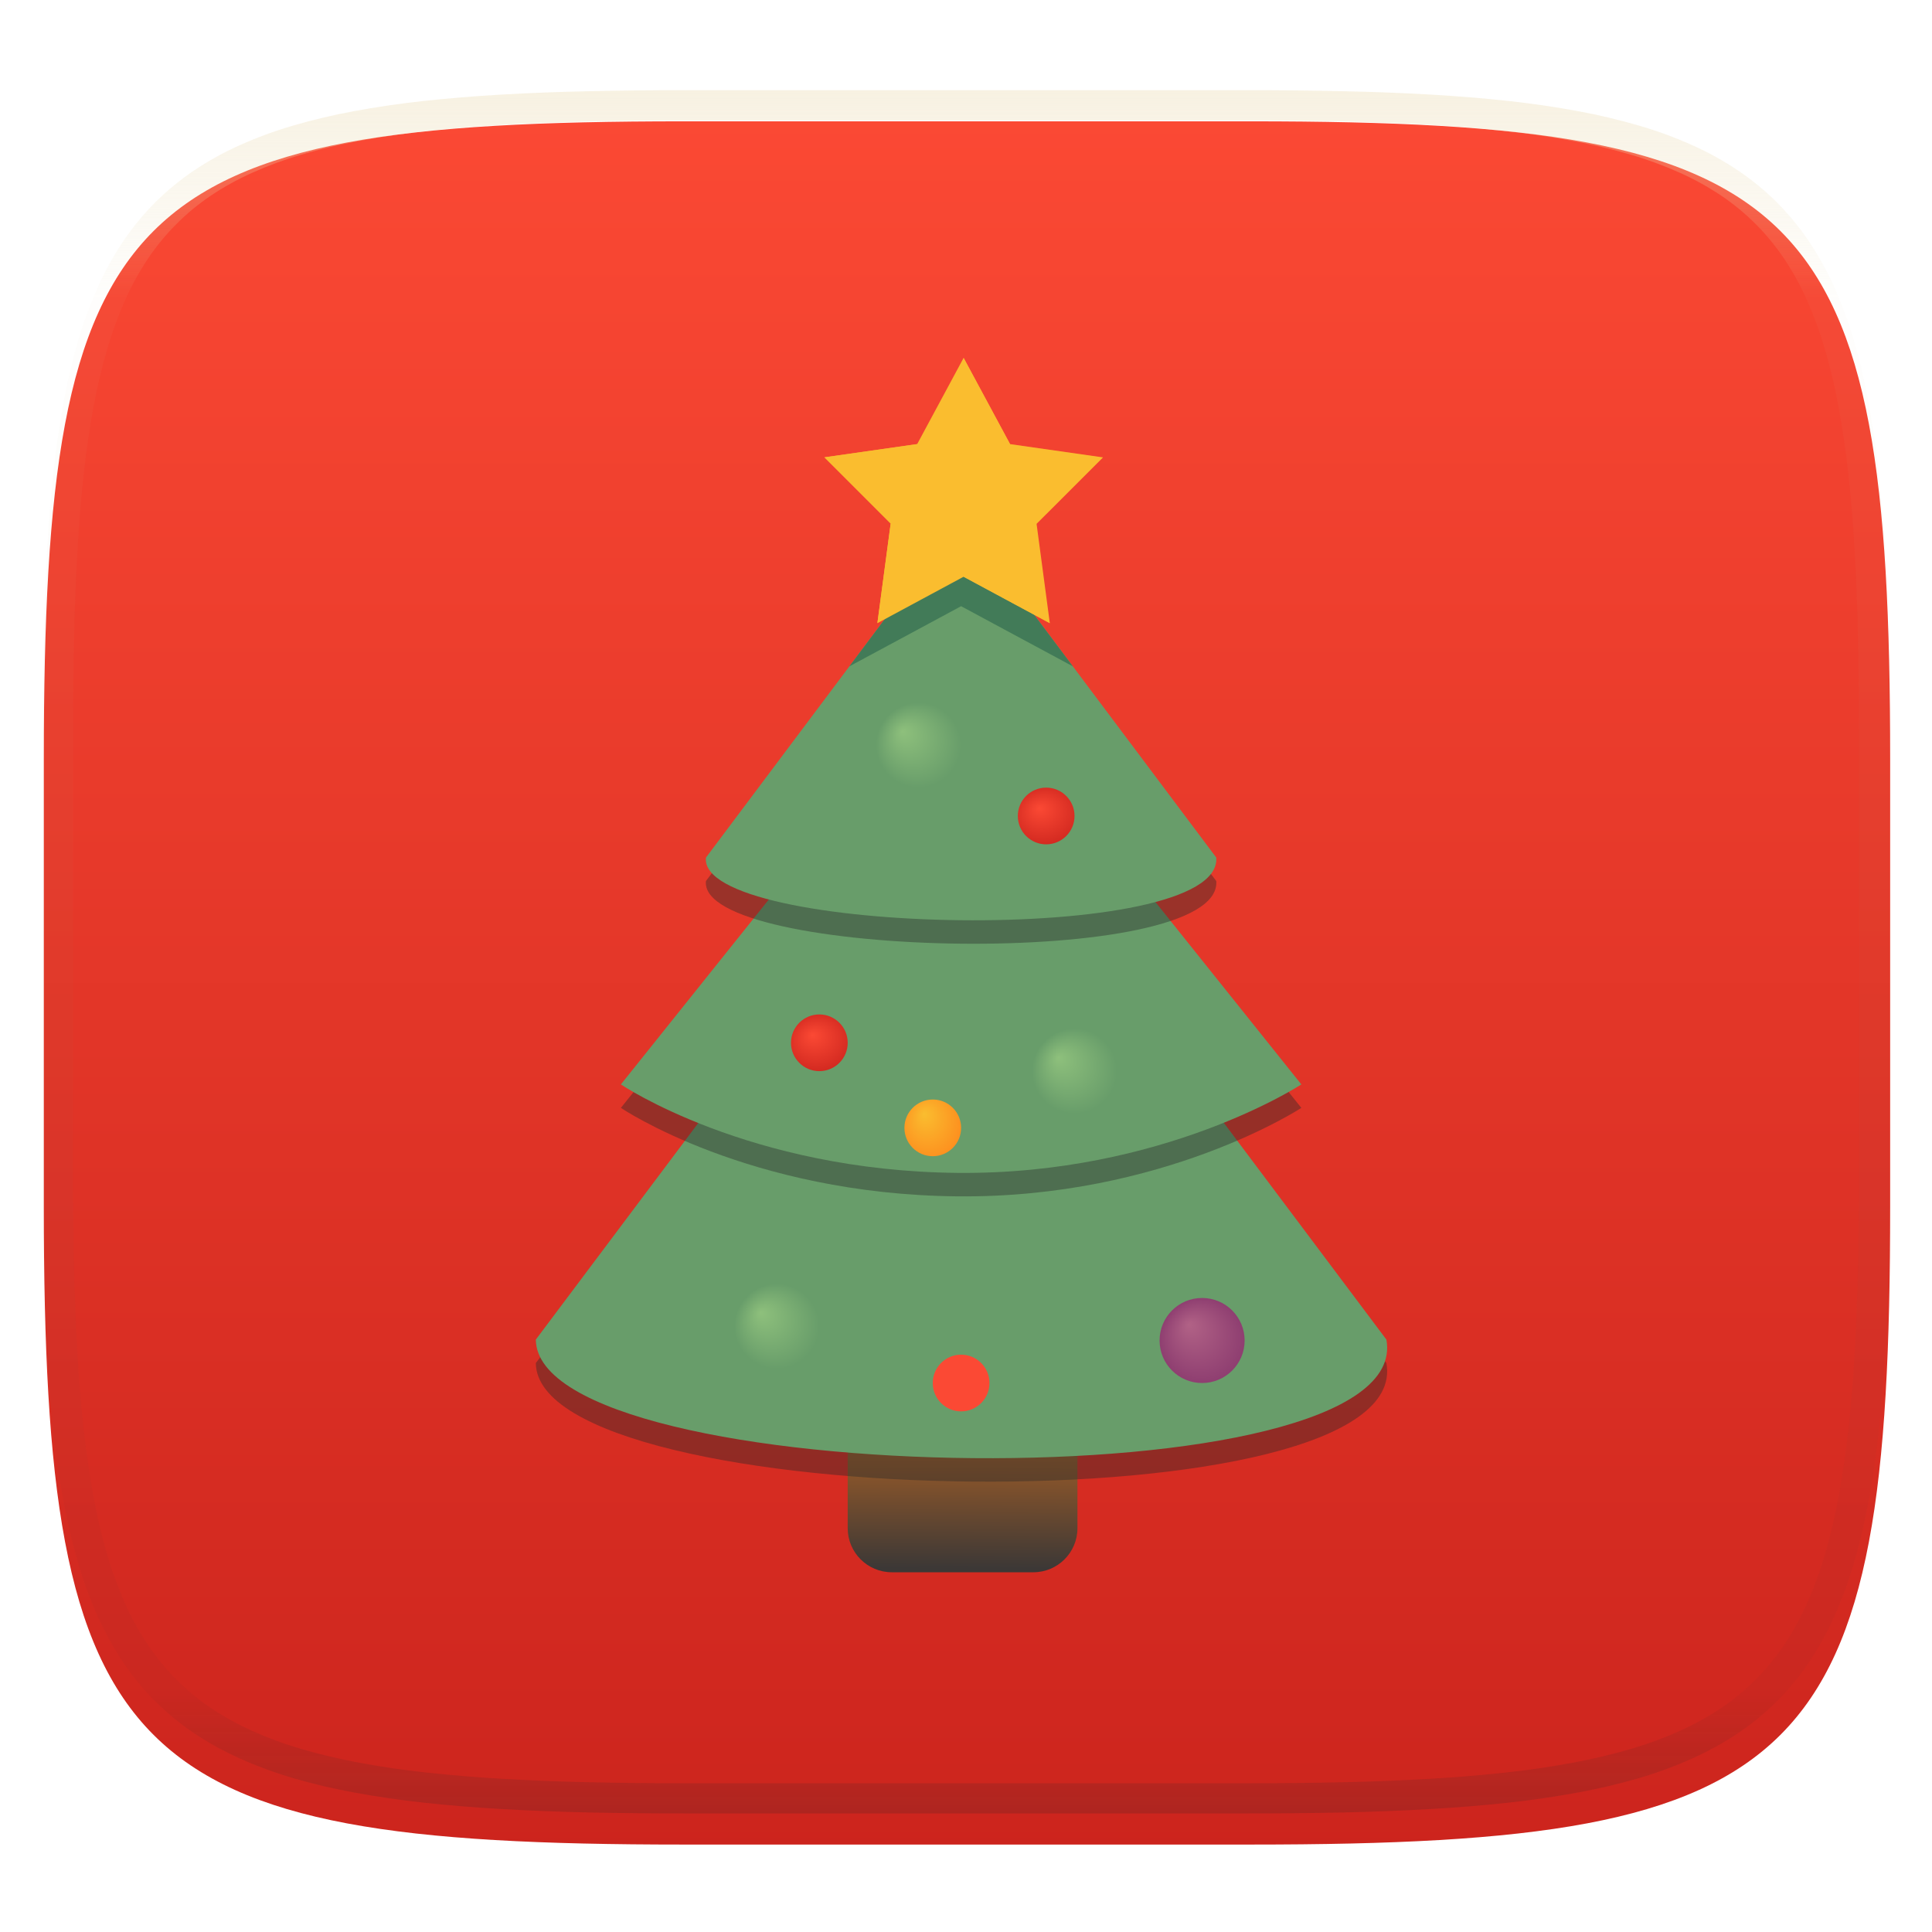 <svg xmlns="http://www.w3.org/2000/svg" style="isolation:isolate" width="256" height="256" viewBox="0 0 256 256">
 <defs>
  <filter id="ixP2UhP7EbGlzwYWnSZtxr4WxmnB4n9K" width="400%" height="400%" x="-200%" y="-200%" color-interpolation-filters="sRGB" filterUnits="objectBoundingBox">
   <feGaussianBlur xmlns="http://www.w3.org/2000/svg" in="SourceGraphic" stdDeviation="4.294"/>
   <feOffset xmlns="http://www.w3.org/2000/svg" dx="0" dy="4" result="pf_100_offsetBlur"/>
   <feFlood xmlns="http://www.w3.org/2000/svg" flood-opacity=".4"/>
   <feComposite xmlns="http://www.w3.org/2000/svg" in2="pf_100_offsetBlur" operator="in" result="pf_100_dropShadow"/>
   <feBlend xmlns="http://www.w3.org/2000/svg" in="SourceGraphic" in2="pf_100_dropShadow" mode="normal"/>
  </filter>
 </defs>
 <g filter="url(#ixP2UhP7EbGlzwYWnSZtxr4WxmnB4n9K)">
  <linearGradient id="_lgradient_67" x1=".5" x2=".5" y1="1" y2="0" gradientTransform="matrix(244.648,0,0,228.338,5.807,12.075)" gradientUnits="userSpaceOnUse">
   <stop offset="0%" style="stop-color:#cc241d"/>
   <stop offset="100%" style="stop-color:#fb4934"/>
  </linearGradient>
  <path fill="url(#_lgradient_67)" d="M 165.816 12.075 C 239.871 12.075 250.455 22.632 250.455 96.619 L 250.455 155.87 C 250.455 229.856 239.871 240.413 165.816 240.413 L 90.446 240.413 C 16.39 240.413 5.807 229.856 5.807 155.87 L 5.807 96.619 C 5.807 22.632 16.39 12.075 90.446 12.075 L 165.816 12.075 Z"/>
 </g>
 <g opacity=".4">
  <linearGradient id="_lgradient_68" x1=".517" x2=".517" y1="0" y2="1" gradientTransform="matrix(244.65,0,0,228.34,5.68,11.95)" gradientUnits="userSpaceOnUse">
   <stop offset="0%" style="stop-color:#ebdbb2"/>
   <stop offset="12.5%" stop-opacity=".098" style="stop-color:#ebdbb2"/>
   <stop offset="92.5%" stop-opacity=".098" style="stop-color:#282828"/>
   <stop offset="100%" stop-opacity=".498" style="stop-color:#282828"/>
  </linearGradient>
  <path fill="url(#_lgradient_68)" fill-rule="evenodd" d="M 165.068 11.951 C 169.396 11.941 173.724 11.991 178.052 12.089 C 181.927 12.167 185.803 12.315 189.678 12.541 C 193.131 12.737 196.583 13.022 200.026 13.395 C 203.085 13.73 206.144 14.181 209.174 14.741 C 211.889 15.243 214.574 15.881 217.22 16.657 C 219.62 17.355 221.971 18.219 224.243 19.241 C 226.358 20.184 228.384 21.304 230.302 22.591 C 232.142 23.829 233.863 25.244 235.437 26.806 C 237.001 28.378 238.417 30.088 239.656 31.925 C 240.945 33.841 242.066 35.865 243.02 37.967 C 244.043 40.247 244.909 42.585 245.617 44.972 C 246.394 47.615 247.034 50.297 247.535 53.009 C 248.096 56.035 248.548 59.081 248.883 62.136 C 249.257 65.575 249.542 69.014 249.739 72.462 C 249.965 76.323 250.112 80.194 250.201 84.055 C 250.289 88.378 250.339 92.701 250.329 97.014 L 250.329 155.226 C 250.339 159.549 250.289 163.862 250.201 168.185 C 250.112 172.056 249.965 175.917 249.739 179.778 C 249.542 183.226 249.257 186.675 248.883 190.104 C 248.548 193.159 248.096 196.215 247.535 199.241 C 247.034 201.943 246.394 204.625 245.617 207.268 C 244.909 209.655 244.043 212.003 243.02 214.273 C 242.066 216.385 240.945 218.399 239.656 220.315 C 238.417 222.152 237.001 223.872 235.437 225.434 C 233.863 226.996 232.142 228.411 230.302 229.649 C 228.384 230.936 226.358 232.056 224.243 232.999 C 221.971 234.021 219.62 234.885 217.22 235.593 C 214.574 236.369 211.889 237.007 209.174 237.499 C 206.144 238.068 203.085 238.51 200.026 238.845 C 196.583 239.218 193.131 239.503 189.678 239.699 C 185.803 239.925 181.927 240.073 178.052 240.161 C 173.724 240.249 169.396 240.299 165.068 240.289 L 90.942 240.289 C 86.614 240.299 82.286 240.249 77.958 240.161 C 74.083 240.073 70.207 239.925 66.332 239.699 C 62.879 239.503 59.427 239.218 55.984 238.845 C 52.925 238.51 49.866 238.068 46.836 237.499 C 44.121 237.007 41.436 236.369 38.79 235.593 C 36.39 234.885 34.039 234.021 31.767 232.999 C 29.652 232.056 27.626 230.936 25.708 229.649 C 23.868 228.411 22.147 226.996 20.573 225.434 C 19.009 223.872 17.593 222.152 16.354 220.315 C 15.065 218.399 13.944 216.385 12.99 214.273 C 11.967 212.003 11.101 209.655 10.393 207.268 C 9.616 204.625 8.976 201.943 8.475 199.241 C 7.914 196.215 7.462 193.159 7.127 190.104 C 6.753 186.675 6.468 183.226 6.271 179.778 C 6.045 175.917 5.898 172.056 5.809 168.185 C 5.721 163.862 5.671 159.549 5.681 155.226 L 5.681 97.014 C 5.671 92.701 5.721 88.378 5.809 84.055 C 5.898 80.194 6.045 76.323 6.271 72.462 C 6.468 69.014 6.753 65.575 7.127 62.136 C 7.462 59.081 7.914 56.035 8.475 53.009 C 8.976 50.297 9.616 47.615 10.393 44.972 C 11.101 42.585 11.967 40.247 12.99 37.967 C 13.944 35.865 15.065 33.841 16.354 31.925 C 17.593 30.088 19.009 28.378 20.573 26.806 C 22.147 25.244 23.868 23.829 25.708 22.591 C 27.626 21.304 29.652 20.184 31.767 19.241 C 34.039 18.219 36.39 17.355 38.79 16.657 C 41.436 15.881 44.121 15.243 46.836 14.741 C 49.866 14.181 52.925 13.73 55.984 13.395 C 59.427 13.022 62.879 12.737 66.332 12.541 C 70.207 12.315 74.083 12.167 77.958 12.089 C 82.286 11.991 86.614 11.941 90.942 11.951 L 165.068 11.951 Z M 165.078 15.96 C 169.376 15.95 173.675 15.999 177.973 16.087 C 181.8 16.176 185.626 16.323 189.452 16.539 C 192.836 16.736 196.219 17.011 199.583 17.384 C 202.554 17.699 205.515 18.131 208.446 18.681 C 211.023 19.153 213.58 19.762 216.099 20.499 C 218.322 21.147 220.495 21.953 222.6 22.896 C 224.509 23.751 226.338 24.763 228.069 25.922 C 229.692 27.013 231.207 28.26 232.594 29.646 C 233.981 31.031 235.23 32.544 236.332 34.165 C 237.492 35.894 238.506 37.712 239.361 39.608 C 240.306 41.72 241.112 43.892 241.761 46.102 C 242.509 48.617 243.109 51.162 243.591 53.736 C 244.132 56.664 244.565 59.611 244.889 62.578 C 245.263 65.938 245.539 69.308 245.735 72.688 C 245.952 76.51 246.109 80.322 246.188 84.144 C 246.276 88.437 246.325 92.721 246.325 97.014 C 246.325 97.014 246.325 97.014 246.325 97.014 L 246.325 155.226 C 246.325 155.226 246.325 155.226 246.325 155.226 C 246.325 159.519 246.276 163.803 246.188 168.096 C 246.109 171.918 245.952 175.74 245.735 179.552 C 245.539 182.932 245.263 186.302 244.889 189.672 C 244.565 192.629 244.132 195.576 243.591 198.504 C 243.109 201.078 242.509 203.623 241.761 206.138 C 241.112 208.358 240.306 210.52 239.361 212.632 C 238.506 214.528 237.492 216.356 236.332 218.075 C 235.23 219.706 233.981 221.219 232.594 222.604 C 231.207 223.98 229.692 225.227 228.069 226.318 C 226.338 227.477 224.509 228.489 222.6 229.344 C 220.495 230.297 218.322 231.093 216.099 231.741 C 213.58 232.478 211.023 233.087 208.446 233.559 C 205.515 234.109 202.554 234.541 199.583 234.865 C 196.219 235.229 192.836 235.514 189.452 235.701 C 185.626 235.917 181.8 236.074 177.973 236.153 C 173.675 236.251 169.376 236.29 165.078 236.29 C 165.078 236.29 165.078 236.29 165.068 236.29 L 90.942 236.29 C 90.932 236.29 90.932 236.29 90.932 236.29 C 86.634 236.29 82.335 236.251 78.037 236.153 C 74.21 236.074 70.384 235.917 66.558 235.701 C 63.174 235.514 59.791 235.229 56.427 234.865 C 53.456 234.541 50.495 234.109 47.564 233.559 C 44.987 233.087 42.43 232.478 39.911 231.741 C 37.688 231.093 35.515 230.297 33.41 229.344 C 31.501 228.489 29.672 227.477 27.941 226.318 C 26.318 225.227 24.803 223.98 23.416 222.604 C 22.029 221.219 20.78 219.706 19.678 218.075 C 18.518 216.356 17.504 214.528 16.649 212.632 C 15.704 210.52 14.898 208.358 14.249 206.138 C 13.501 203.623 12.901 201.078 12.419 198.504 C 11.878 195.576 11.445 192.629 11.121 189.672 C 10.747 186.302 10.472 182.932 10.275 179.552 C 10.058 175.74 9.901 171.918 9.822 168.096 C 9.734 163.803 9.685 159.519 9.685 155.226 C 9.685 155.226 9.685 155.226 9.685 155.226 L 9.685 97.014 C 9.685 97.014 9.685 97.014 9.685 97.014 C 9.685 92.721 9.734 88.437 9.822 84.144 C 9.901 80.322 10.058 76.51 10.275 72.688 C 10.472 69.308 10.747 65.938 11.121 62.578 C 11.445 59.611 11.878 56.664 12.419 53.736 C 12.901 51.162 13.501 48.617 14.249 46.102 C 14.898 43.892 15.704 41.72 16.649 39.608 C 17.504 37.712 18.518 35.894 19.678 34.165 C 20.78 32.544 22.029 31.031 23.416 29.646 C 24.803 28.26 26.318 27.013 27.941 25.922 C 29.672 24.763 31.501 23.751 33.41 22.896 C 35.515 21.953 37.688 21.147 39.911 20.499 C 42.43 19.762 44.987 19.153 47.564 18.681 C 50.495 18.131 53.456 17.699 56.427 17.384 C 59.791 17.011 63.174 16.736 66.558 16.539 C 70.384 16.323 74.21 16.176 78.037 16.087 C 82.335 15.999 86.634 15.95 90.932 15.96 C 90.932 15.96 90.932 15.96 90.942 15.96 L 165.068 15.96 C 165.078 15.96 165.078 15.96 165.078 15.96 Z"/>
 </g>
 <g>
  <defs>
   <linearGradient id="_lgradient_69" x1=".472" x2=".481" y1="1.009" y2="-.267">
    <stop offset="2.174%" style="stop-color:#3c3836"/>
    <stop offset="100%" style="stop-color:#fe8019"/>
   </linearGradient>
  </defs>
  <path d="M 118.168 182.295 L 136.925 182.295 C 140.15 182.295 142.768 184.913 142.768 188.138 L 142.768 202.49 C 142.768 205.715 140.15 208.333 136.925 208.333 L 118.168 208.333 C 114.943 208.333 112.325 205.715 112.325 202.49 L 112.325 188.138 C 112.325 184.913 114.943 182.295 118.168 182.295 Z" style="fill:url(#_lgradient_69)"/>
  <defs>
   <filter id="K2Gl4bPDyODfoCL3bu0gNzM6uZBH2Bw9" width="400%" height="400%" x="-200%" y="-200%" color-interpolation-filters="sRGB" filterUnits="objectBoundingBox">
    <feGaussianBlur xmlns="http://www.w3.org/2000/svg" stdDeviation="4.294"/>
   </filter>
  </defs>
  <g opacity=".4" filter="url(#K2Gl4bPDyODfoCL3bu0gNzM6uZBH2Bw9)">
   <path fill="#282828" d="M 127.352 105.474 L 71 180.611 C 71.173 200.551 187.723 202.563 183.705 180.611 L 127.352 105.474 Z"/>
  </g>
  <linearGradient id="_lgradient_70" x1=".51" x2=".512" y1="1.06" y2=".158" gradientTransform="matrix(112.806,0,0,90.855,71,102.365)" gradientUnits="userSpaceOnUse">
   <stop offset="0%" style="stop-color:#689d6a"/>
   <stop offset="100%" style="stop-color:#689d6a"/>
  </linearGradient>
  <path fill="url(#_lgradient_70)" d="M 127.352 102.365 L 71 177.501 C 71.173 197.442 187.723 199.454 183.705 177.501 L 127.352 102.365 Z"/>
  <defs>
   <filter id="LZzb0sSpWXGdW7dQZ6iIc9QYrAexi36x" width="400%" height="400%" x="-200%" y="-200%" color-interpolation-filters="sRGB" filterUnits="objectBoundingBox">
    <feGaussianBlur xmlns="http://www.w3.org/2000/svg" stdDeviation="4.294"/>
   </filter>
  </defs>
  <g opacity=".4" filter="url(#LZzb0sSpWXGdW7dQZ6iIc9QYrAexi36x)">
   <path fill="#282828" d="M 127.352 90.447 L 82.27 146.799 C 82.27 146.799 99.176 158.264 126.899 158.523 C 154.178 158.778 172.434 146.799 172.434 146.799 L 127.352 90.447 Z"/>
  </g>
  <linearGradient id="_lgradient_71" x1=".51" x2=".512" y1="1.06" y2=".158" gradientTransform="matrix(90.164,0,0,68.08,82.27,87.338)" gradientUnits="userSpaceOnUse">
   <stop offset="0%" style="stop-color:#689d6a"/>
   <stop offset="100%" style="stop-color:#689d6a"/>
  </linearGradient>
  <path fill="url(#_lgradient_71)" d="M 127.352 87.338 L 82.27 143.69 C 82.27 143.69 99.176 155.155 126.899 155.414 C 154.178 155.669 172.434 143.69 172.434 143.69 L 127.352 87.338 Z"/>
  <defs>
   <filter id="FpXGxupgnAwoE7mvptRVjLFj6sp9uo5K" width="400%" height="400%" x="-200%" y="-200%" color-interpolation-filters="sRGB" filterUnits="objectBoundingBox">
    <feGaussianBlur xmlns="http://www.w3.org/2000/svg" stdDeviation="4.294"/>
   </filter>
  </defs>
  <g opacity=".4" filter="url(#FpXGxupgnAwoE7mvptRVjLFj6sp9uo5K)">
   <path fill="#282828" d="M 127.352 71.663 L 93.541 116.745 C 92.416 127.041 162.036 128.575 161.164 116.745 L 127.352 71.663 Z"/>
  </g>
  <linearGradient id="_lgradient_72" x1=".51" x2=".512" y1="1.06" y2=".158" gradientTransform="matrix(67.644,0,0,53.389,93.527,68.554)" gradientUnits="userSpaceOnUse">
   <stop offset="0%" style="stop-color:#689d6a"/>
   <stop offset="100%" style="stop-color:#689d6a"/>
  </linearGradient>
  <path fill="url(#_lgradient_72)" d="M 127.352 68.554 L 93.541 113.635 C 92.416 123.932 162.036 125.466 161.164 113.635 L 127.352 68.554 Z"/>
  <path fill="#427b58" d="M 127.352 71.792 L 123.28 73.986 L 112.55 88.292 L 119.275 84.674 L 127.352 80.324 L 135.43 84.674 L 142.154 88.292 L 131.425 73.986 L 127.352 71.792 Z"/>
  <g>
   <defs>
    <filter id="dwkSWOjP7fUOuTSDcrAUYGbmwFIxo9ib" width="400%" height="400%" x="-200%" y="-200%" color-interpolation-filters="sRGB" filterUnits="objectBoundingBox">
     <feGaussianBlur xmlns="http://www.w3.org/2000/svg" in="SourceGraphic" stdDeviation="2.147"/>
     <feOffset xmlns="http://www.w3.org/2000/svg" dx="0" dy="2" result="pf_100_offsetBlur"/>
     <feFlood xmlns="http://www.w3.org/2000/svg" flood-opacity=".4"/>
     <feComposite xmlns="http://www.w3.org/2000/svg" in2="pf_100_offsetBlur" operator="in" result="pf_100_dropShadow"/>
     <feBlend xmlns="http://www.w3.org/2000/svg" in="SourceGraphic" in2="pf_100_dropShadow" mode="normal"/>
    </filter>
   </defs>
   <g filter="url(#dwkSWOjP7fUOuTSDcrAUYGbmwFIxo9ib)">
    <radialGradient id="_rgradient_1" cx=".5" cy=".5" r=".5" fx=".31" fy=".339" gradientTransform="matrix(11.27,0,0,11.27,116.082,91.094)" gradientUnits="userSpaceOnUse">
     <stop offset="0%" style="stop-color:#8ec07c"/>
     <stop offset="100%" style="stop-color:#689d6a"/>
    </radialGradient>
    <circle fill="url(#_rgradient_1)" cx="121.717" cy="96.73" r="5.635" vector-effect="non-scaling-stroke"/>
   </g>
   <defs>
    <filter id="U6kIIKMxeH5lRGVJqN2rISTlxi3CRQvd" width="400%" height="400%" x="-200%" y="-200%" color-interpolation-filters="sRGB" filterUnits="objectBoundingBox">
     <feGaussianBlur xmlns="http://www.w3.org/2000/svg" in="SourceGraphic" stdDeviation="2.147"/>
     <feOffset xmlns="http://www.w3.org/2000/svg" dx="0" dy="2" result="pf_100_offsetBlur"/>
     <feFlood xmlns="http://www.w3.org/2000/svg" flood-opacity=".4"/>
     <feComposite xmlns="http://www.w3.org/2000/svg" in2="pf_100_offsetBlur" operator="in" result="pf_100_dropShadow"/>
     <feBlend xmlns="http://www.w3.org/2000/svg" in="SourceGraphic" in2="pf_100_dropShadow" mode="normal"/>
    </filter>
   </defs>
   <g filter="url(#U6kIIKMxeH5lRGVJqN2rISTlxi3CRQvd)">
    <radialGradient id="_rgradient_2" cx=".5" cy=".5" r=".5" fx=".411" fy=".389" gradientTransform="matrix(10.882,0,-0.518,9.327,133.441,101.458)" gradientUnits="userSpaceOnUse">
     <stop offset="0%" style="stop-color:#fb4934"/>
     <stop offset="100%" style="stop-color:#cc241d"/>
    </radialGradient>
    <circle fill="url(#_rgradient_2)" cx="138.623" cy="106.122" r="3.757" vector-effect="non-scaling-stroke"/>
   </g>
   <defs>
    <filter id="FG9G2CGAZXnWwryVbUyM1dw2spxtU5wV" width="400%" height="400%" x="-200%" y="-200%" color-interpolation-filters="sRGB" filterUnits="objectBoundingBox">
     <feGaussianBlur xmlns="http://www.w3.org/2000/svg" in="SourceGraphic" stdDeviation="2.147"/>
     <feOffset xmlns="http://www.w3.org/2000/svg" dx="0" dy="2" result="pf_100_offsetBlur"/>
     <feFlood xmlns="http://www.w3.org/2000/svg" flood-opacity=".4"/>
     <feComposite xmlns="http://www.w3.org/2000/svg" in2="pf_100_offsetBlur" operator="in" result="pf_100_dropShadow"/>
     <feBlend xmlns="http://www.w3.org/2000/svg" in="SourceGraphic" in2="pf_100_dropShadow" mode="normal"/>
    </filter>
   </defs>
   <g filter="url(#FG9G2CGAZXnWwryVbUyM1dw2spxtU5wV)">
    <radialGradient id="_rgradient_3" cx=".5" cy=".5" r=".5" fx=".411" fy=".389" gradientTransform="matrix(10.882,0,-0.518,9.327,103.386,131.513)" gradientUnits="userSpaceOnUse">
     <stop offset="0%" style="stop-color:#fb4934"/>
     <stop offset="100%" style="stop-color:#cc241d"/>
    </radialGradient>
    <circle fill="url(#_rgradient_3)" cx="108.568" cy="136.176" r="3.757" vector-effect="non-scaling-stroke"/>
   </g>
   <defs>
    <filter id="Hf3MoVYyTbYTH1HScjzPtX38mUWLNw5M" width="400%" height="400%" x="-200%" y="-200%" color-interpolation-filters="sRGB" filterUnits="objectBoundingBox">
     <feGaussianBlur xmlns="http://www.w3.org/2000/svg" in="SourceGraphic" stdDeviation="2.147"/>
     <feOffset xmlns="http://www.w3.org/2000/svg" dx="0" dy="2" result="pf_100_offsetBlur"/>
     <feFlood xmlns="http://www.w3.org/2000/svg" flood-opacity=".4"/>
     <feComposite xmlns="http://www.w3.org/2000/svg" in2="pf_100_offsetBlur" operator="in" result="pf_100_dropShadow"/>
     <feBlend xmlns="http://www.w3.org/2000/svg" in="SourceGraphic" in2="pf_100_dropShadow" mode="normal"/>
    </filter>
   </defs>
   <g filter="url(#Hf3MoVYyTbYTH1HScjzPtX38mUWLNw5M)">
    <radialGradient id="_rgradient_4" cx=".5" cy=".5" r=".5" fx=".393" fy=".356" gradientTransform="matrix(11.4,0,-0.518,12.955,118.155,140.97)" gradientUnits="userSpaceOnUse">
     <stop offset="0%" style="stop-color:#fabd2f"/>
     <stop offset="100%" style="stop-color:#fe8019"/>
    </radialGradient>
    <circle fill="url(#_rgradient_4)" cx="123.596" cy="147.447" r="3.757" vector-effect="non-scaling-stroke"/>
   </g>
   <defs>
    <filter id="GfCcYYh669jk5vmPkoiOkfhp8UdeTfFU" width="400%" height="400%" x="-200%" y="-200%" color-interpolation-filters="sRGB" filterUnits="objectBoundingBox">
     <feGaussianBlur xmlns="http://www.w3.org/2000/svg" in="SourceGraphic" stdDeviation="2.147"/>
     <feOffset xmlns="http://www.w3.org/2000/svg" dx="0" dy="2" result="pf_100_offsetBlur"/>
     <feFlood xmlns="http://www.w3.org/2000/svg" flood-opacity=".4"/>
     <feComposite xmlns="http://www.w3.org/2000/svg" in2="pf_100_offsetBlur" operator="in" result="pf_100_dropShadow"/>
     <feBlend xmlns="http://www.w3.org/2000/svg" in="SourceGraphic" in2="pf_100_dropShadow" mode="normal"/>
    </filter>
   </defs>
   <g filter="url(#GfCcYYh669jk5vmPkoiOkfhp8UdeTfFU)">
    <radialGradient id="_rgradient_5" cx=".5" cy=".5" r=".5" fx=".259" fy=".276" gradientTransform="matrix(7.514,0,0,7.514,123.596,177.501)" gradientUnits="userSpaceOnUse">
     <stop offset="0%" style="stop-color:#fb4934"/>
     <stop offset="51.728%" style="stop-color:#fb4934"/>
     <stop offset="100%" style="stop-color:#fb4934"/>
    </radialGradient>
    <circle fill="url(#_rgradient_5)" cx="127.352" cy="181.258" r="3.757" vector-effect="non-scaling-stroke"/>
   </g>
   <defs>
    <filter id="Hh1Fkm2Xyk6UKloEjstyRxpSbDqigP1C" width="400%" height="400%" x="-200%" y="-200%" color-interpolation-filters="sRGB" filterUnits="objectBoundingBox">
     <feGaussianBlur xmlns="http://www.w3.org/2000/svg" in="SourceGraphic" stdDeviation="2.147"/>
     <feOffset xmlns="http://www.w3.org/2000/svg" dx="0" dy="2" result="pf_100_offsetBlur"/>
     <feFlood xmlns="http://www.w3.org/2000/svg" flood-opacity=".4"/>
     <feComposite xmlns="http://www.w3.org/2000/svg" in2="pf_100_offsetBlur" operator="in" result="pf_100_dropShadow"/>
     <feBlend xmlns="http://www.w3.org/2000/svg" in="SourceGraphic" in2="pf_100_dropShadow" mode="normal"/>
    </filter>
   </defs>
   <g filter="url(#Hh1Fkm2Xyk6UKloEjstyRxpSbDqigP1C)">
    <radialGradient id="_rgradient_6" cx=".5" cy=".5" r=".5" fx=".345" fy=".31" gradientTransform="matrix(11.27,0,0,11.27,153.65,169.988)" gradientUnits="userSpaceOnUse">
     <stop offset="0%" style="stop-color:#b16286"/>
     <stop offset="98.261%" style="stop-color:#8f3f71"/>
    </radialGradient>
    <circle fill="url(#_rgradient_6)" cx="159.285" cy="175.623" r="5.635" vector-effect="non-scaling-stroke"/>
   </g>
   <defs>
    <filter id="f3Uc14UiZ8vMje6U43r94Quzgg1MSEnd" width="400%" height="400%" x="-200%" y="-200%" color-interpolation-filters="sRGB" filterUnits="objectBoundingBox">
     <feGaussianBlur xmlns="http://www.w3.org/2000/svg" in="SourceGraphic" stdDeviation="2.147"/>
     <feOffset xmlns="http://www.w3.org/2000/svg" dx="0" dy="2" result="pf_100_offsetBlur"/>
     <feFlood xmlns="http://www.w3.org/2000/svg" flood-opacity=".4"/>
     <feComposite xmlns="http://www.w3.org/2000/svg" in2="pf_100_offsetBlur" operator="in" result="pf_100_dropShadow"/>
     <feBlend xmlns="http://www.w3.org/2000/svg" in="SourceGraphic" in2="pf_100_dropShadow" mode="normal"/>
    </filter>
   </defs>
   <g filter="url(#f3Uc14UiZ8vMje6U43r94Quzgg1MSEnd)">
    <radialGradient id="_rgradient_7" cx=".5" cy=".5" r=".5" fx=".31" fy=".339" gradientTransform="matrix(11.27,0,0,11.27,136.744,134.298)" gradientUnits="userSpaceOnUse">
     <stop offset="0%" style="stop-color:#8ec07c"/>
     <stop offset="100%" style="stop-color:#689d6a"/>
    </radialGradient>
    <circle fill="url(#_rgradient_7)" cx="142.38" cy="139.933" r="5.635" vector-effect="non-scaling-stroke"/>
   </g>
   <defs>
    <filter id="DvLyjanElAC1DLKPKVd5YGUBFmiuyZzQ" width="400%" height="400%" x="-200%" y="-200%" color-interpolation-filters="sRGB" filterUnits="objectBoundingBox">
     <feGaussianBlur xmlns="http://www.w3.org/2000/svg" in="SourceGraphic" stdDeviation="2.147"/>
     <feOffset xmlns="http://www.w3.org/2000/svg" dx="0" dy="2" result="pf_100_offsetBlur"/>
     <feFlood xmlns="http://www.w3.org/2000/svg" flood-opacity=".4"/>
     <feComposite xmlns="http://www.w3.org/2000/svg" in2="pf_100_offsetBlur" operator="in" result="pf_100_dropShadow"/>
     <feBlend xmlns="http://www.w3.org/2000/svg" in="SourceGraphic" in2="pf_100_dropShadow" mode="normal"/>
    </filter>
   </defs>
   <g filter="url(#DvLyjanElAC1DLKPKVd5YGUBFmiuyZzQ)">
    <radialGradient id="_rgradient_8" cx=".5" cy=".5" r=".5" fx=".31" fy=".339" gradientTransform="matrix(11.27,0,0,11.27,97.298,168.109)" gradientUnits="userSpaceOnUse">
     <stop offset="0%" style="stop-color:#8ec07c"/>
     <stop offset="100%" style="stop-color:#689d6a"/>
    </radialGradient>
    <circle fill="url(#_rgradient_8)" cx="102.933" cy="173.745" r="5.635" vector-effect="non-scaling-stroke"/>
   </g>
  </g>
  <g filter="url(#KBcthKfyDnZLJqZ2A9dTT4RqyHkED2xz)">
   <path fill="#fabd2f" d="M 127.683 43.422 L 133.834 54.845 L 146.137 56.603 L 137.349 65.39 L 139.106 78.572 L 127.683 72.42 L 116.259 78.572 L 118.016 65.39 L 109.229 56.603 L 121.531 54.845 L 127.683 43.422 Z"/>
   <path fill="#fabd2f" d="M 127.683 61.875 L 133.834 54.845 L 127.683 43.422 L 127.683 61.875 Z M 146.137 56.603 L 127.683 61.875 L 137.349 65.39 L 146.137 56.603 Z M 139.106 78.572 L 127.683 61.875 L 127.683 72.42 L 139.106 78.572 Z M 118.016 65.39 L 116.259 78.572 L 127.683 61.875 L 118.016 65.39 Z M 109.229 56.603 L 127.683 61.875 L 121.531 54.845 L 109.229 56.603 Z"/>
  </g>
  <defs>
   <filter id="KBcthKfyDnZLJqZ2A9dTT4RqyHkED2xz" width="400%" height="400%" x="-200%" y="-200%" color-interpolation-filters="sRGB" filterUnits="objectBoundingBox">
    <feGaussianBlur xmlns="http://www.w3.org/2000/svg" in="SourceGraphic" stdDeviation="4.294"/>
    <feOffset xmlns="http://www.w3.org/2000/svg" dx="0" dy="4" result="pf_100_offsetBlur"/>
    <feFlood xmlns="http://www.w3.org/2000/svg" flood-opacity=".4"/>
    <feComposite xmlns="http://www.w3.org/2000/svg" in2="pf_100_offsetBlur" operator="in" result="pf_100_dropShadow"/>
    <feBlend xmlns="http://www.w3.org/2000/svg" in="SourceGraphic" in2="pf_100_dropShadow" mode="normal"/>
   </filter>
  </defs>
 </g>
</svg>
